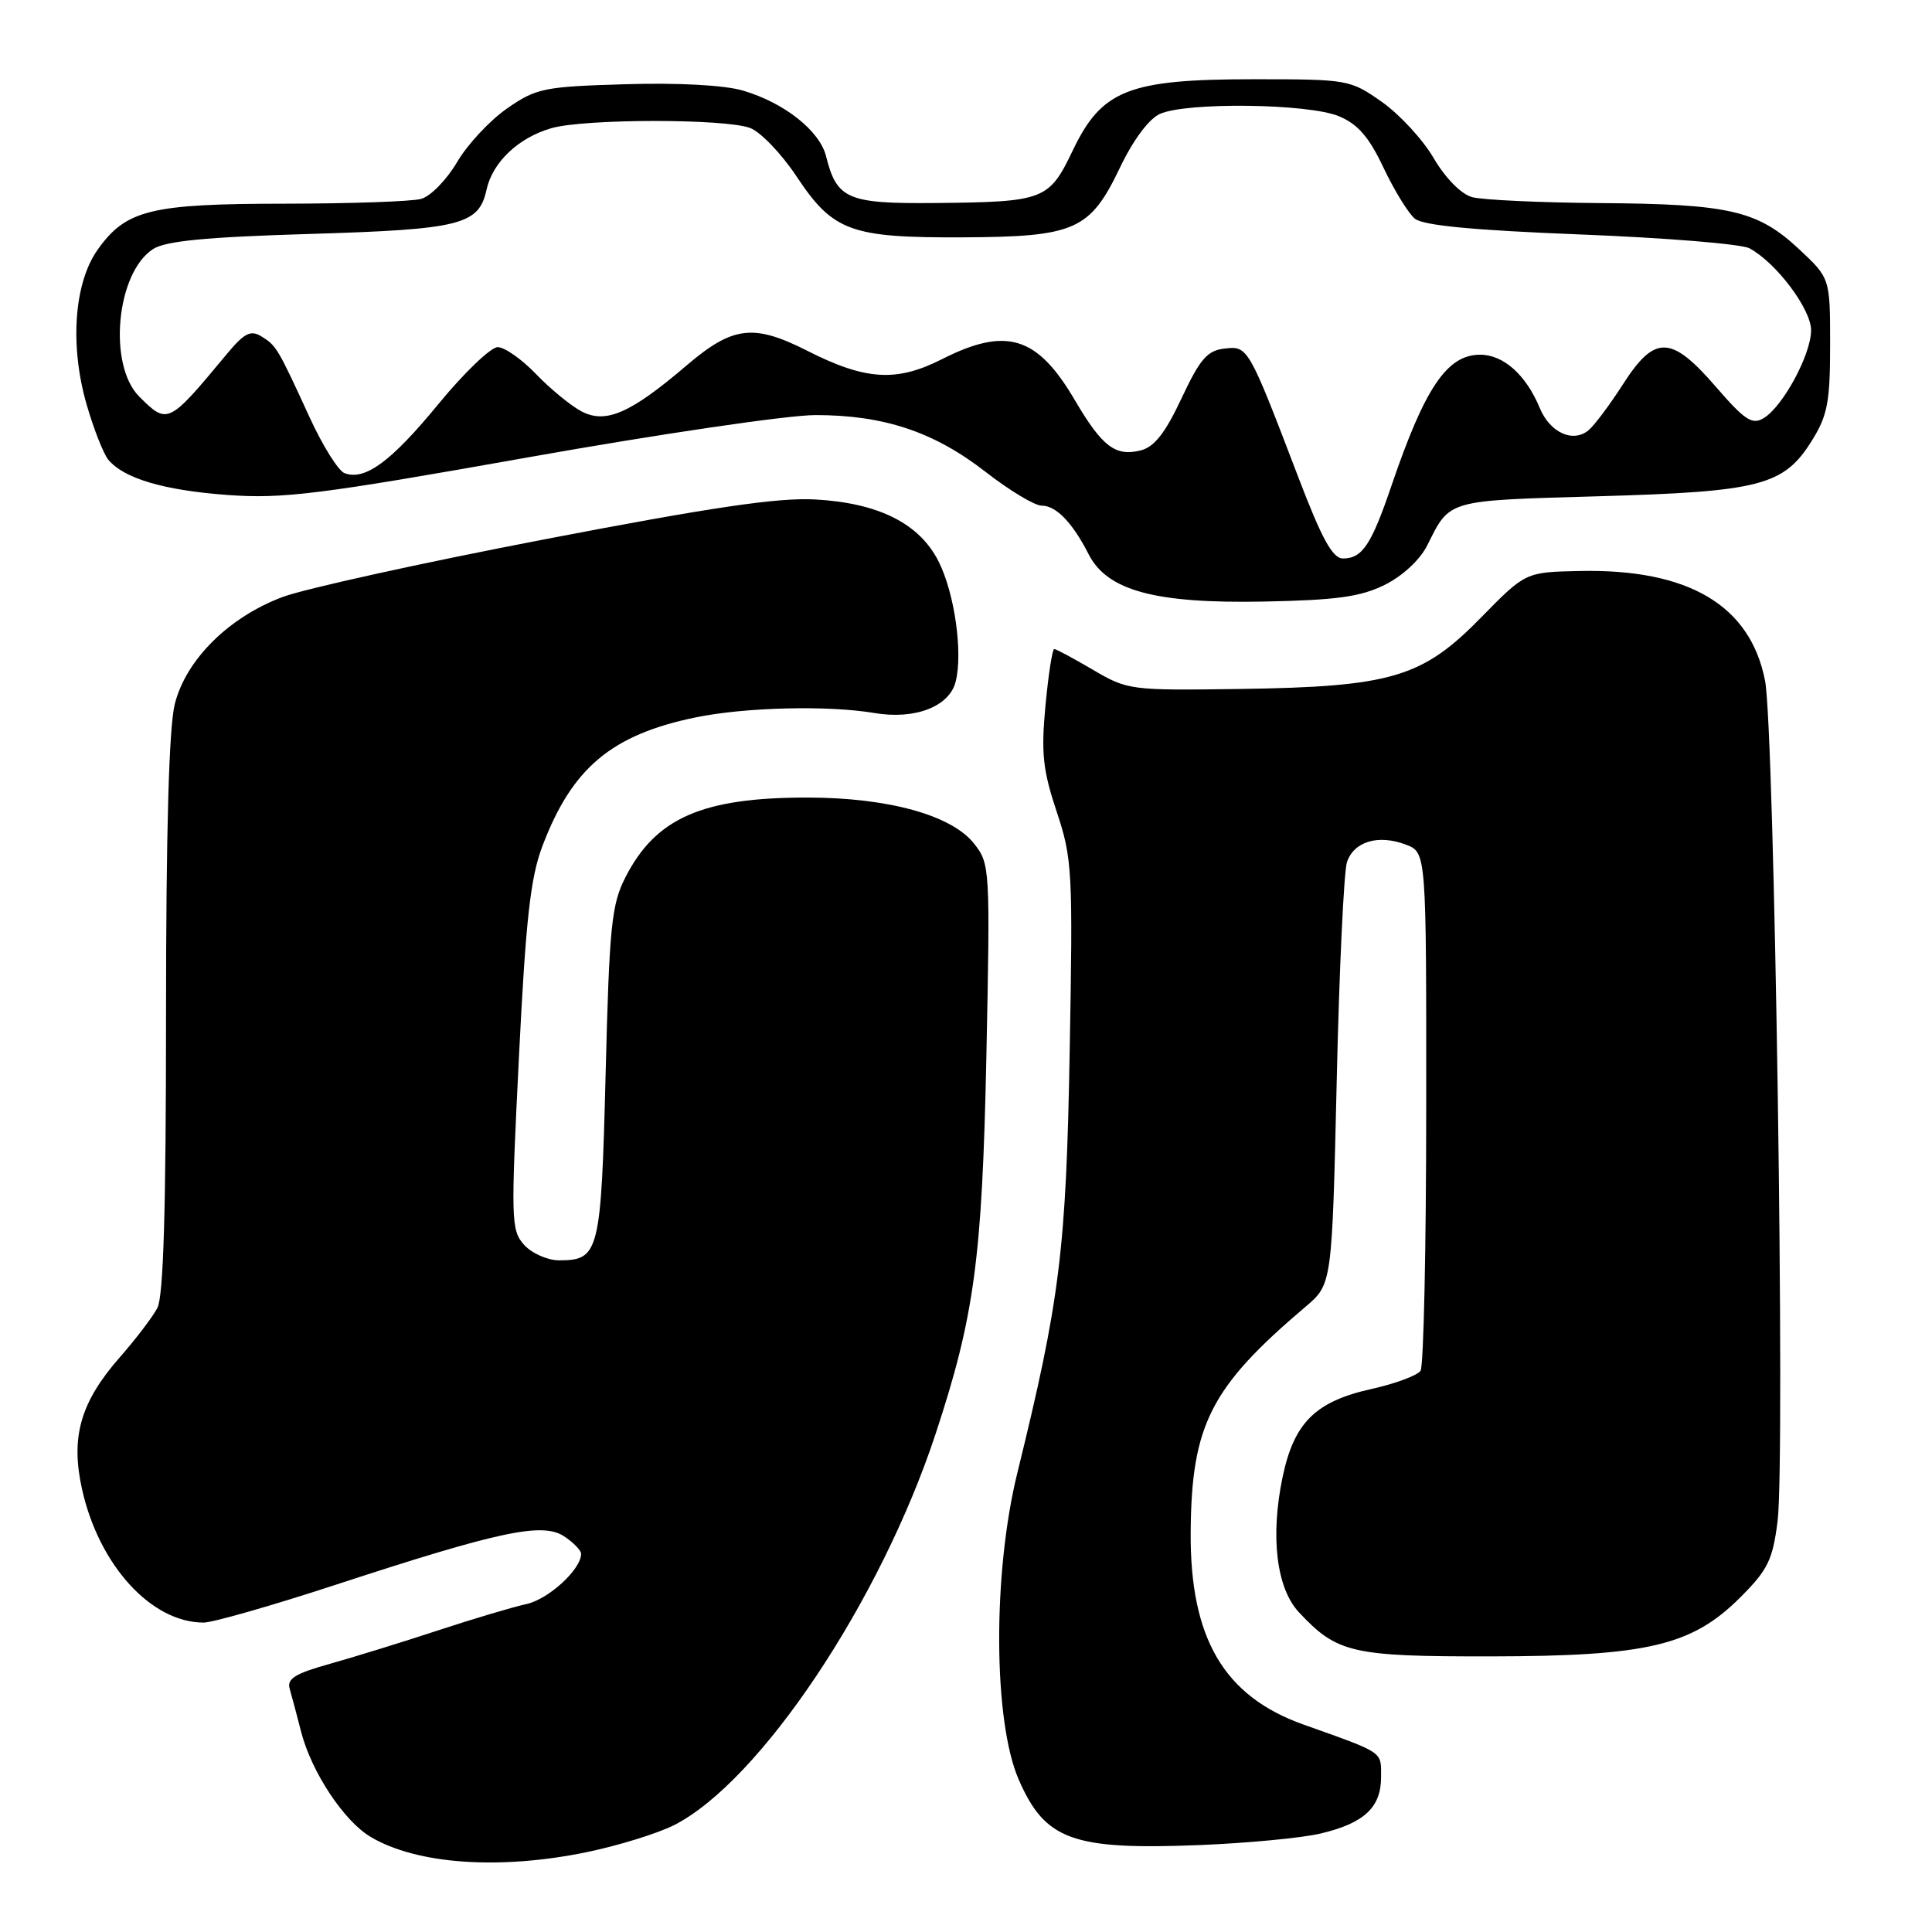 <?xml version="1.0" encoding="UTF-8" standalone="no"?>
<!DOCTYPE svg PUBLIC "-//W3C//DTD SVG 1.1//EN" "http://www.w3.org/Graphics/SVG/1.1/DTD/svg11.dtd" >
<svg xmlns="http://www.w3.org/2000/svg" xmlns:xlink="http://www.w3.org/1999/xlink" version="1.1" viewBox="0 0 256 256">
 <g >
 <path fill="currentColor"
d=" M 77.74 245.42 C 81.95 244.55 87.17 242.93 89.34 241.83 C 100.72 236.02 116.65 212.18 123.97 190.00 C 129.12 174.40 130.14 166.77 130.70 140.00 C 131.21 114.93 131.18 114.45 129.05 111.76 C 126.06 108.00 117.68 105.69 107.00 105.68 C 93.06 105.67 86.89 108.37 82.87 116.25 C 81.03 119.86 80.74 122.69 80.25 142.23 C 79.65 166.01 79.40 167.00 74.08 167.00 C 72.56 167.00 70.48 166.08 69.46 164.96 C 67.71 163.02 67.68 161.78 68.76 140.11 C 69.67 121.77 70.29 116.27 71.88 112.09 C 75.80 101.75 81.03 97.36 92.17 95.06 C 98.71 93.71 109.73 93.44 115.87 94.48 C 121.25 95.39 125.81 93.62 126.63 90.32 C 127.60 86.49 126.50 78.69 124.41 74.48 C 121.89 69.39 116.47 66.65 108.00 66.18 C 103.10 65.91 94.27 67.21 72.13 71.47 C 55.98 74.57 40.38 78.01 37.46 79.10 C 30.32 81.77 24.64 87.41 23.16 93.29 C 22.39 96.35 22.00 110.09 22.00 134.51 C 22.00 160.27 21.66 171.78 20.85 173.32 C 20.21 174.52 17.96 177.48 15.84 179.89 C 10.64 185.83 9.33 190.45 10.88 197.37 C 13.13 207.42 20.05 215.00 26.98 215.00 C 28.18 215.00 35.98 212.77 44.33 210.04 C 66.16 202.89 71.86 201.68 74.73 203.56 C 75.98 204.38 77.00 205.43 77.00 205.89 C 77.00 207.95 72.69 211.91 69.74 212.55 C 67.96 212.94 62.67 214.51 58.00 216.05 C 53.33 217.59 46.89 219.57 43.70 220.47 C 39.08 221.76 37.99 222.44 38.39 223.79 C 38.66 224.73 39.35 227.30 39.91 229.51 C 41.29 234.83 45.59 241.33 49.13 243.41 C 55.26 247.04 66.20 247.80 77.74 245.42 Z  M 174.99 242.95 C 180.77 241.58 183.00 239.49 183.00 235.47 C 183.00 232.02 183.49 232.35 172.71 228.51 C 162.17 224.76 157.67 217.07 157.77 203.00 C 157.88 188.78 160.40 183.83 173.00 173.14 C 176.50 170.17 176.50 170.17 177.12 143.33 C 177.45 128.58 178.07 115.48 178.48 114.24 C 179.40 111.49 182.64 110.53 186.29 111.92 C 189.00 112.95 189.00 112.95 188.98 146.73 C 188.98 165.30 188.64 181.01 188.23 181.63 C 187.83 182.25 184.90 183.34 181.72 184.05 C 174.28 185.70 171.45 188.52 169.94 195.77 C 168.31 203.62 169.14 210.45 172.11 213.63 C 177.17 219.05 179.13 219.50 197.50 219.48 C 218.34 219.45 224.20 218.06 230.62 211.64 C 234.25 208.01 234.89 206.70 235.54 201.56 C 236.57 193.25 235.13 96.62 233.88 90.20 C 231.92 80.20 223.75 75.36 209.32 75.66 C 202.14 75.81 202.14 75.81 196.25 81.82 C 188.47 89.78 184.37 91.00 164.37 91.29 C 149.77 91.50 149.42 91.45 144.82 88.75 C 142.25 87.24 139.94 86.00 139.69 86.00 C 139.44 86.00 138.92 89.37 138.53 93.49 C 137.94 99.78 138.18 102.04 140.01 107.54 C 142.09 113.77 142.17 115.41 141.74 139.30 C 141.27 165.64 140.45 172.20 134.81 195.14 C 131.52 208.46 131.61 228.05 134.98 235.79 C 138.48 243.84 142.11 245.15 159.00 244.48 C 165.32 244.22 172.52 243.54 174.99 242.95 Z  M 183.50 77.49 C 185.86 76.31 188.16 74.18 189.12 72.26 C 192.16 66.17 191.57 66.34 211.75 65.76 C 233.28 65.15 236.38 64.35 240.10 58.36 C 242.16 55.05 242.50 53.25 242.50 45.68 C 242.50 36.86 242.50 36.86 238.38 33.01 C 232.89 27.89 229.16 27.03 212.00 26.91 C 204.03 26.85 196.40 26.49 195.05 26.12 C 193.60 25.71 191.52 23.60 189.98 20.97 C 188.55 18.51 185.45 15.15 183.10 13.50 C 178.90 10.55 178.63 10.50 166.14 10.50 C 149.54 10.50 145.99 11.90 142.15 19.93 C 138.99 26.53 138.37 26.76 123.90 26.90 C 112.31 27.01 110.88 26.40 109.46 20.71 C 108.62 17.33 103.93 13.62 98.47 12.01 C 96.02 11.28 89.92 10.95 82.88 11.16 C 72.06 11.48 71.06 11.68 67.19 14.37 C 64.91 15.95 61.93 19.15 60.56 21.49 C 59.18 23.83 57.04 26.03 55.78 26.36 C 54.53 26.70 46.40 26.98 37.72 26.99 C 19.95 27.00 16.70 27.80 12.95 33.07 C 9.81 37.48 9.22 45.78 11.48 53.61 C 12.42 56.85 13.71 60.13 14.34 60.90 C 16.40 63.40 21.70 64.97 30.19 65.59 C 37.49 66.12 42.32 65.52 69.98 60.60 C 87.29 57.52 104.42 55.00 108.05 55.00 C 117.12 55.00 123.74 57.21 130.56 62.50 C 133.74 64.98 137.10 67.00 138.02 67.00 C 139.94 67.00 142.10 69.23 144.26 73.46 C 146.73 78.28 153.09 79.99 167.50 79.71 C 177.13 79.52 180.29 79.08 183.50 77.49 Z  M 172.04 63.25 C 165.41 45.90 165.37 45.82 162.24 46.19 C 159.97 46.45 159.00 47.57 156.56 52.78 C 154.40 57.38 152.96 59.22 151.15 59.68 C 147.79 60.52 146.05 59.19 142.42 53.02 C 137.44 44.52 133.35 43.27 124.80 47.60 C 118.77 50.65 114.69 50.40 106.95 46.47 C 99.84 42.87 97.09 43.21 90.98 48.42 C 83.54 54.77 80.28 56.20 77.05 54.51 C 75.65 53.77 72.95 51.56 71.05 49.59 C 69.16 47.61 66.86 46.00 65.95 46.00 C 65.03 46.00 61.50 49.39 58.09 53.54 C 51.83 61.17 48.35 63.73 45.64 62.69 C 44.83 62.38 42.75 59.06 41.03 55.31 C 36.79 46.07 36.61 45.78 34.63 44.57 C 33.20 43.69 32.36 44.13 29.98 47.00 C 22.31 56.24 22.20 56.29 18.45 52.55 C 14.27 48.36 15.40 36.17 20.27 33.01 C 21.92 31.93 27.29 31.41 41.00 31.00 C 61.07 30.40 63.45 29.80 64.47 25.13 C 65.27 21.48 68.71 18.23 73.08 16.98 C 77.47 15.72 96.10 15.71 99.40 16.96 C 100.79 17.49 103.56 20.38 105.55 23.38 C 110.38 30.66 112.71 31.51 127.50 31.45 C 142.48 31.38 144.43 30.52 148.41 22.19 C 150.14 18.57 152.23 15.76 153.68 15.10 C 157.17 13.51 173.38 13.71 177.41 15.40 C 179.93 16.45 181.40 18.15 183.33 22.24 C 184.75 25.23 186.61 28.26 187.47 28.97 C 188.56 29.88 195.22 30.51 209.46 31.07 C 220.69 31.51 230.75 32.33 231.81 32.90 C 235.36 34.80 240.00 40.98 239.98 43.78 C 239.96 46.99 236.26 53.85 233.70 55.40 C 232.18 56.33 231.21 55.70 227.36 51.25 C 221.43 44.40 219.27 44.34 215.05 50.92 C 213.31 53.63 211.26 56.37 210.49 57.01 C 208.43 58.72 205.38 57.33 204.03 54.07 C 202.21 49.67 199.22 47.00 196.12 47.00 C 191.75 47.00 188.80 51.37 184.39 64.32 C 181.71 72.20 180.51 74.00 177.95 74.00 C 176.58 74.00 175.16 71.42 172.04 63.25 Z "/>
</g>
</svg>
